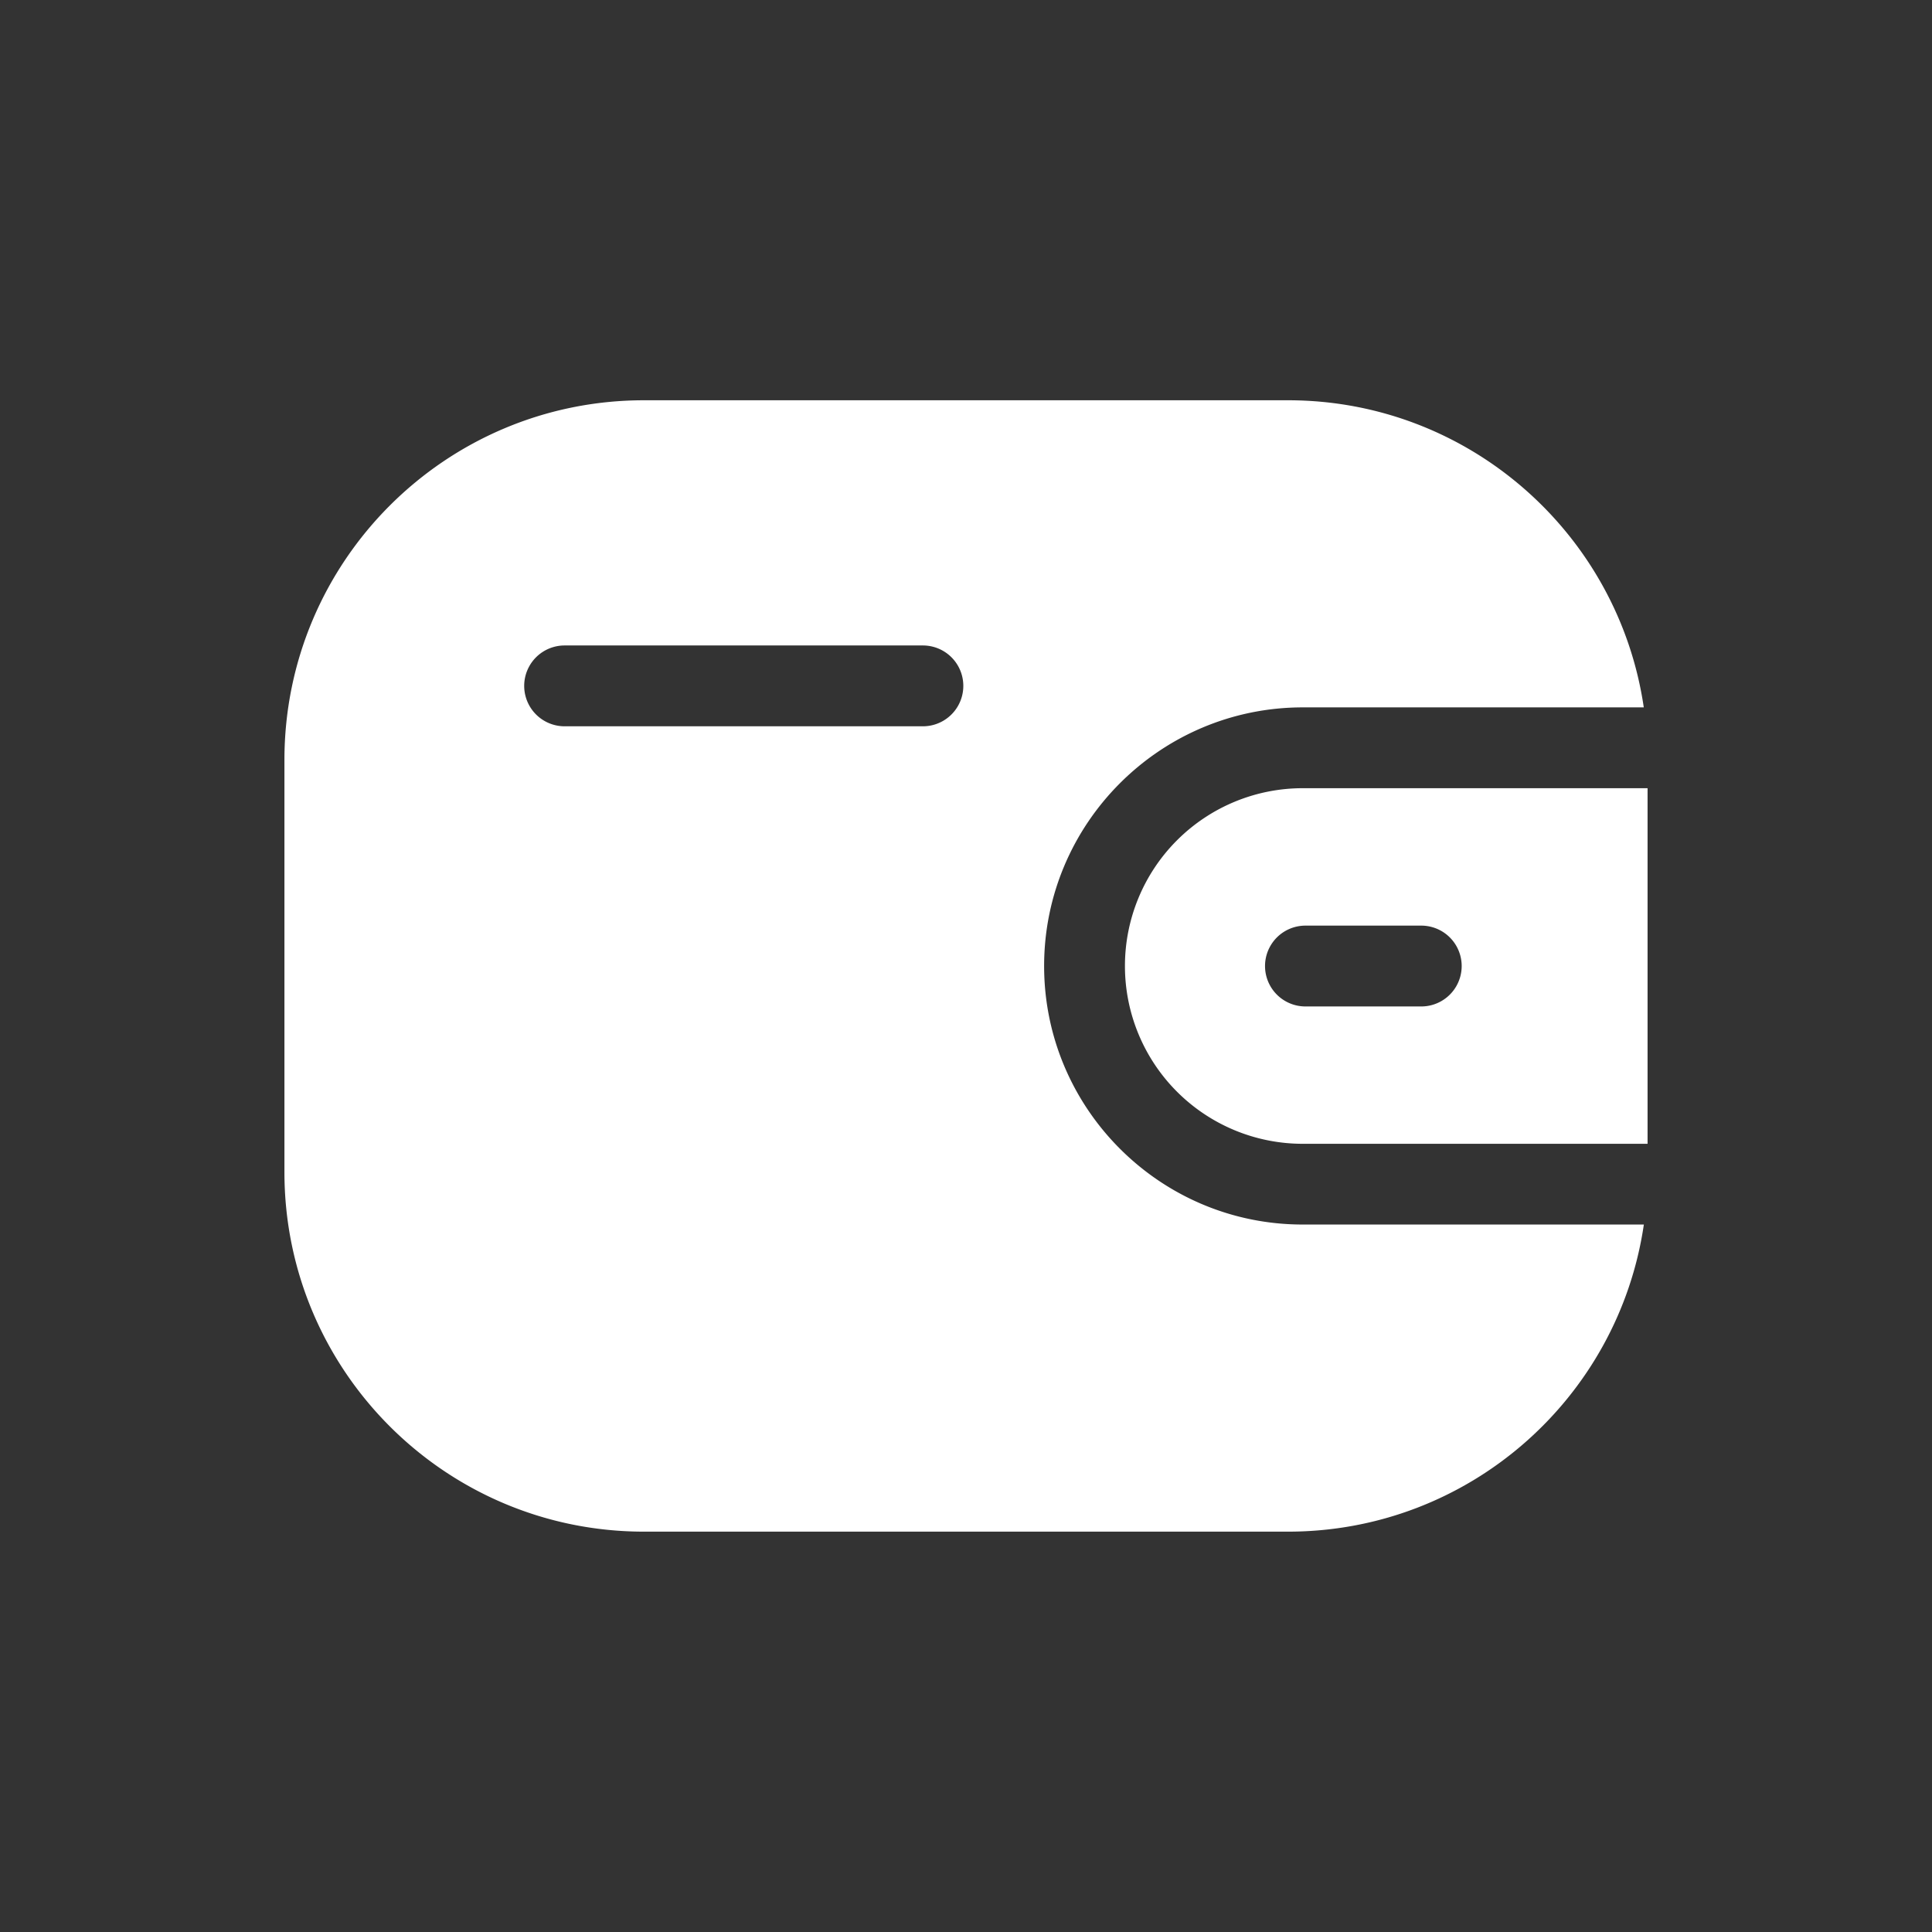 <svg id="Capa_2" data-name="Capa 2" xmlns="http://www.w3.org/2000/svg" viewBox="0 0 1080 1080"><rect x="0" y="0" width="1080" height="1080" fill="#333333" stroke="none"/><defs><style>.cls-1{fill:#fff;}</style></defs><title>wallet-fill</title><path class="cls-1" d="M728.24,440.61a99.39,99.39,0,0,0,0,198.78H921V440.61Zm66.26,122H729.75a22.59,22.59,0,0,1,0-45.18H794.5a22.59,22.59,0,0,1,0,45.18ZM583.67,540c0-79.71,64.86-144.57,144.57-144.57H918.88C904.66,298.31,821,223.75,720,223.75H360c-111,0-201,90-201,201.05V655.2c0,111,90,201,201,201H720c101.06,0,184.7-74.56,198.92-171.68H728.24C648.53,684.57,583.67,619.71,583.67,540ZM515.91,406H315.62a22.59,22.59,0,0,1,0-45.18H515.91a22.59,22.59,0,0,1,0,45.18Z"/></svg>